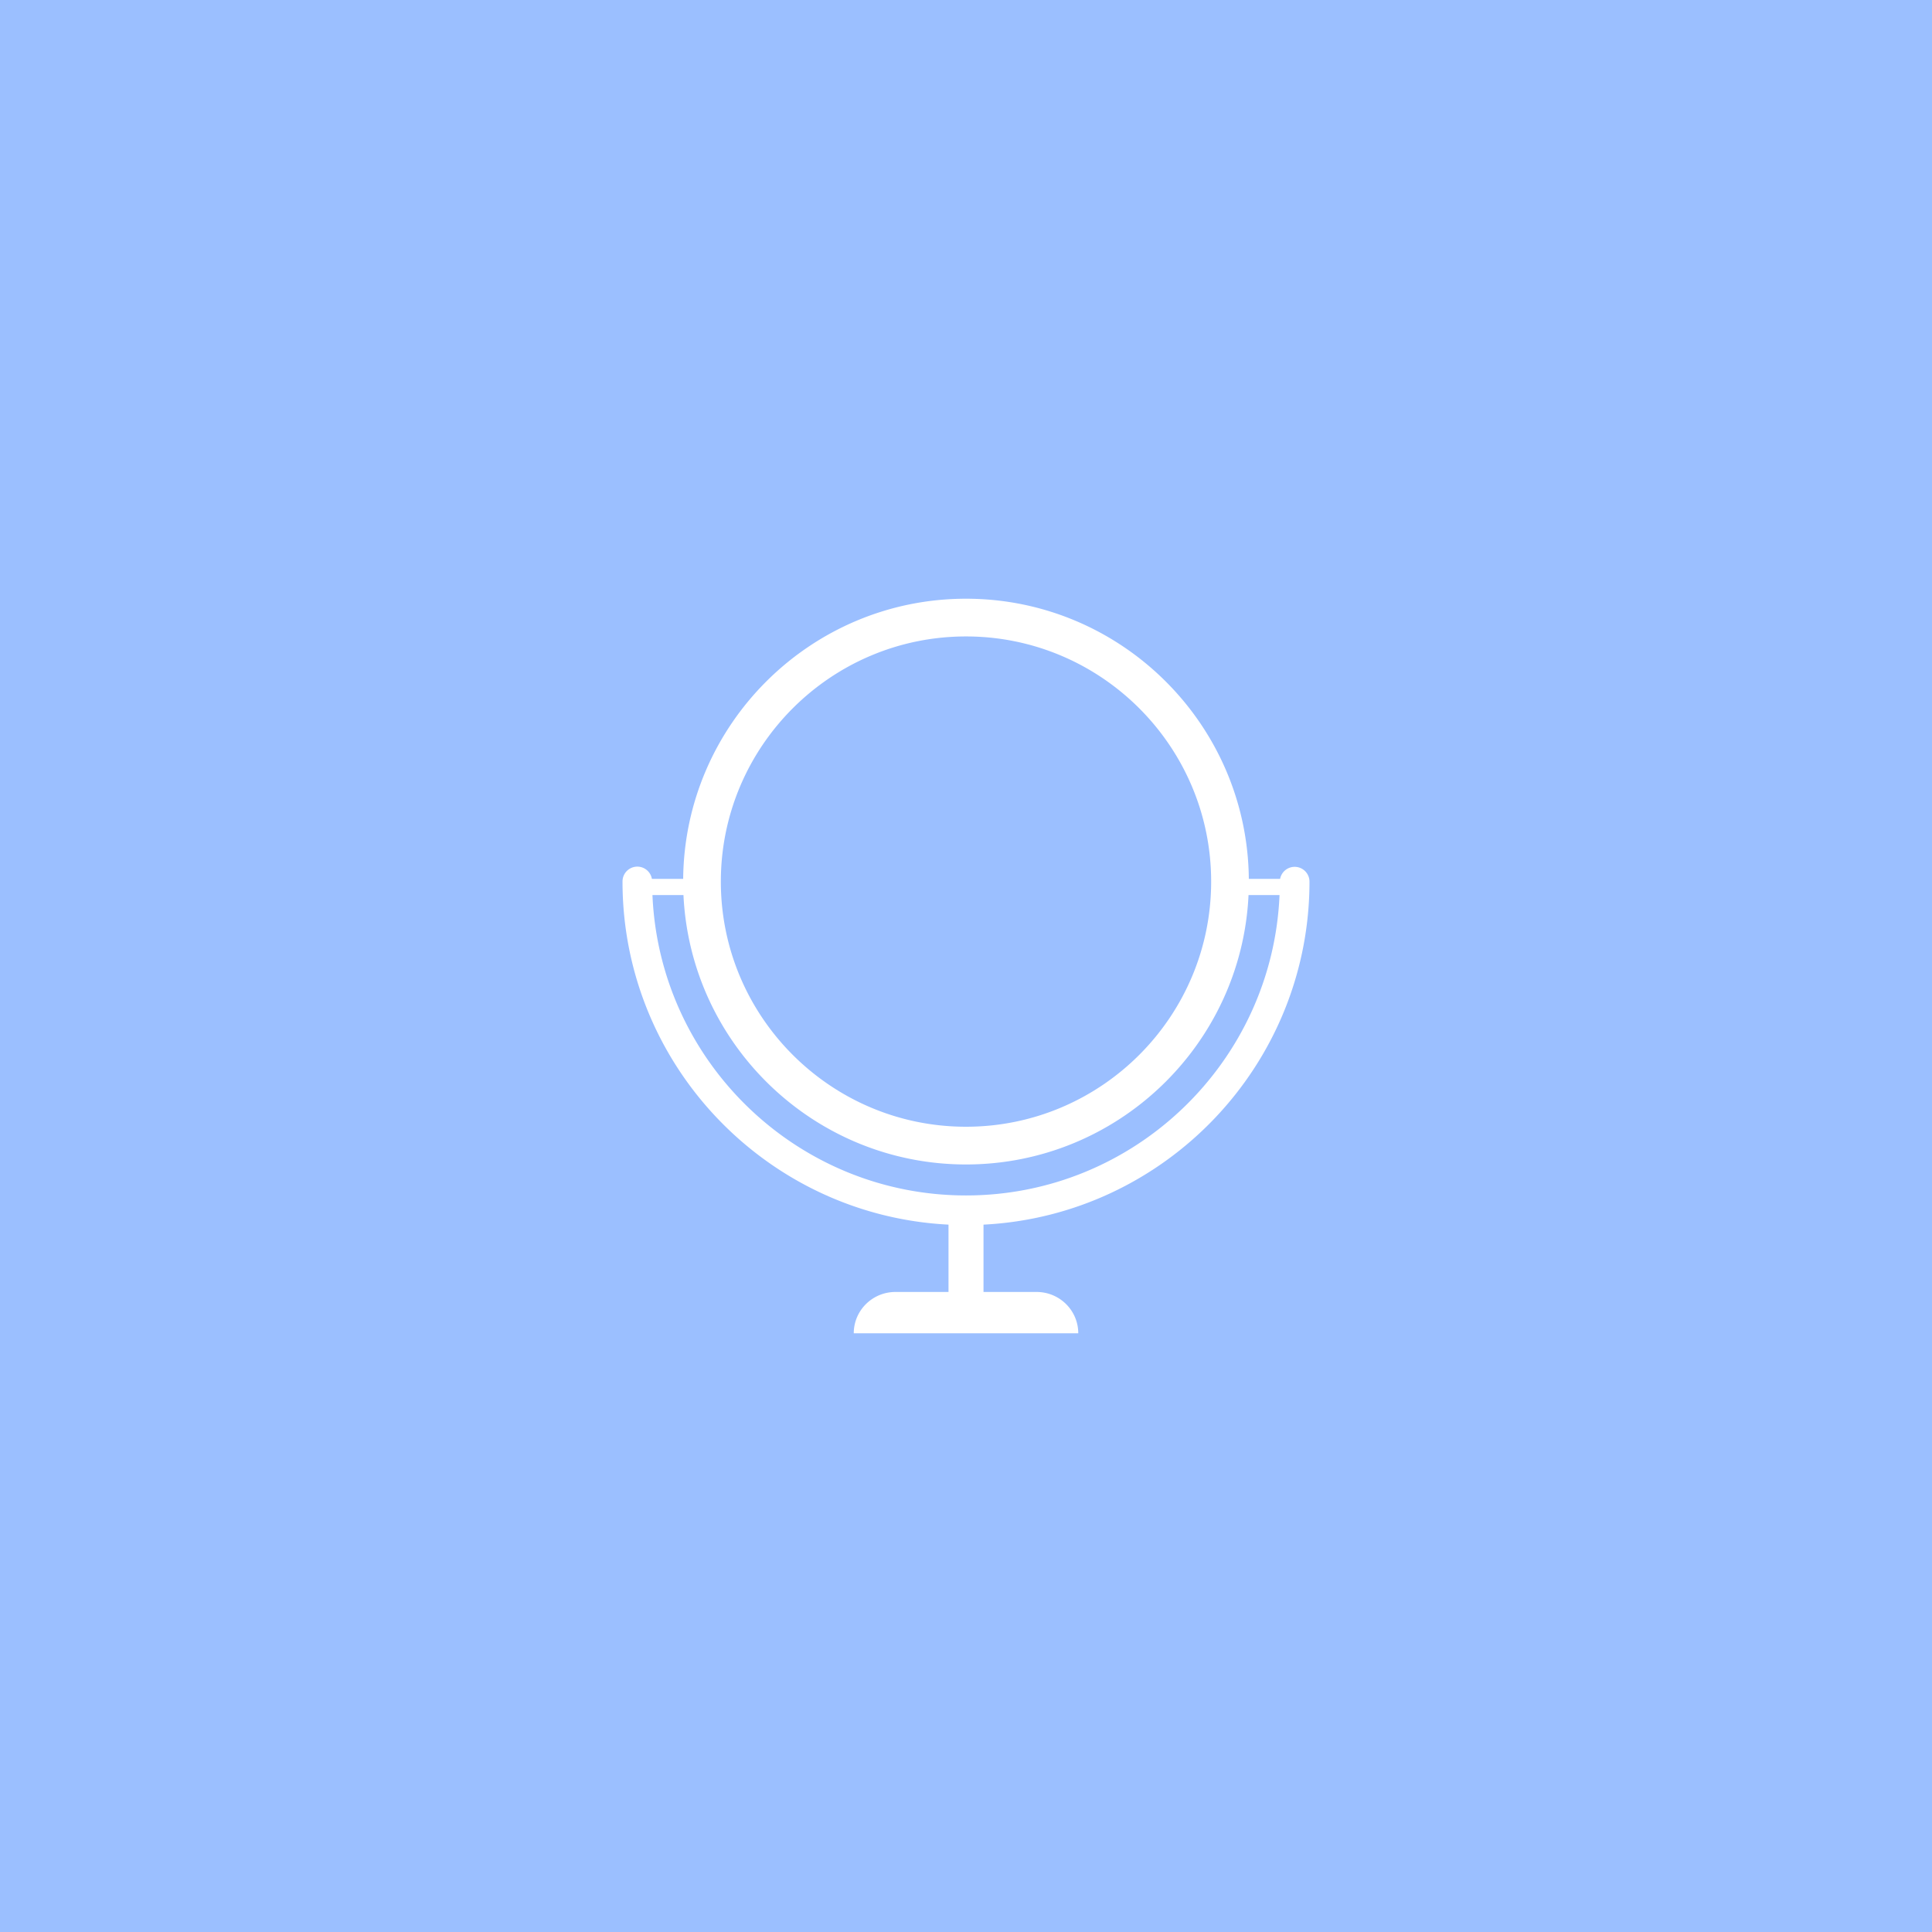 <svg xmlns="http://www.w3.org/2000/svg" xml:space="preserve" width="192" height="192">
  <rect width="100%" height="100%" style="opacity:1;fill:#9bbfff;fill-opacity:1;fill-rule:evenodd;stroke:none" />
  <path fill="#fff"
    d="M130.135 87.612a1.473 1.473 0 0 0-2.92-.269h-3.108C123.963 71.966 111.41 59.5 96 59.5c-15.41 0-27.963 12.466-28.107 27.843h-3.108a1.471 1.471 0 0 0-2.92.269c0 18.238 14.38 33.181 32.396 34.09v6.693h-5.277c-2.286 0-4.138 1.838-4.138 4.105h22.31c0-2.267-1.853-4.105-4.139-4.105H97.74v-6.692c18.017-.91 32.395-15.853 32.395-34.091ZM96 63.249c13.434 0 24.363 10.929 24.363 24.363S109.433 111.974 96 111.974c-13.434 0-24.363-10.929-24.363-24.362 0-13.434 10.93-24.363 24.363-24.363ZM64.84 88.95h3.082c.7 14.882 13.026 26.773 28.078 26.773s27.377-11.891 28.078-26.773h3.081c-.703 16.58-14.409 29.852-31.159 29.852S65.545 105.53 64.84 88.95z"
    style="stroke-width:.516" />
  <path fill="#9abefc"
    d="M-102.567 172.658c0 6.495-5.266 11.761-11.76 11.761h-152.39c-6.494 0-11.76-5.266-11.76-11.761V20.269c0-6.496 5.266-11.76 11.76-11.76h152.39c6.494 0 11.76 5.264 11.76 11.76z"
    style="fill:#9bbfff;fill-opacity:1" />
  <path fill="#fff"
    d="M-124.404 80.216a2.85 2.85 0 0 0-5.655-.52h-6.02c-.28-29.785-24.594-53.931-54.444-53.931s-54.163 24.146-54.443 53.931h-6.02a2.85 2.85 0 0 0-5.654.52c0 35.326 27.85 64.271 62.747 66.032v12.962h-10.22c-4.428 0-8.016 3.561-8.016 7.952h43.214c0-4.392-3.589-7.952-8.017-7.952h-10.22v-12.962c34.9-1.761 62.748-30.706 62.748-66.032zm-66.118-47.19c26.021 0 47.19 21.169 47.19 47.19 0 26.021-21.17 47.189-47.19 47.189-26.02 0-47.189-21.169-47.189-47.189s21.17-47.19 47.19-47.19zm-60.354 49.783h5.968c1.358 28.824 25.232 51.857 54.386 51.857 29.154 0 53.028-23.033 54.386-51.857h5.968c-1.362 32.113-27.91 57.82-60.354 57.82-32.443 0-58.99-25.707-60.354-57.82z" />
</svg>
